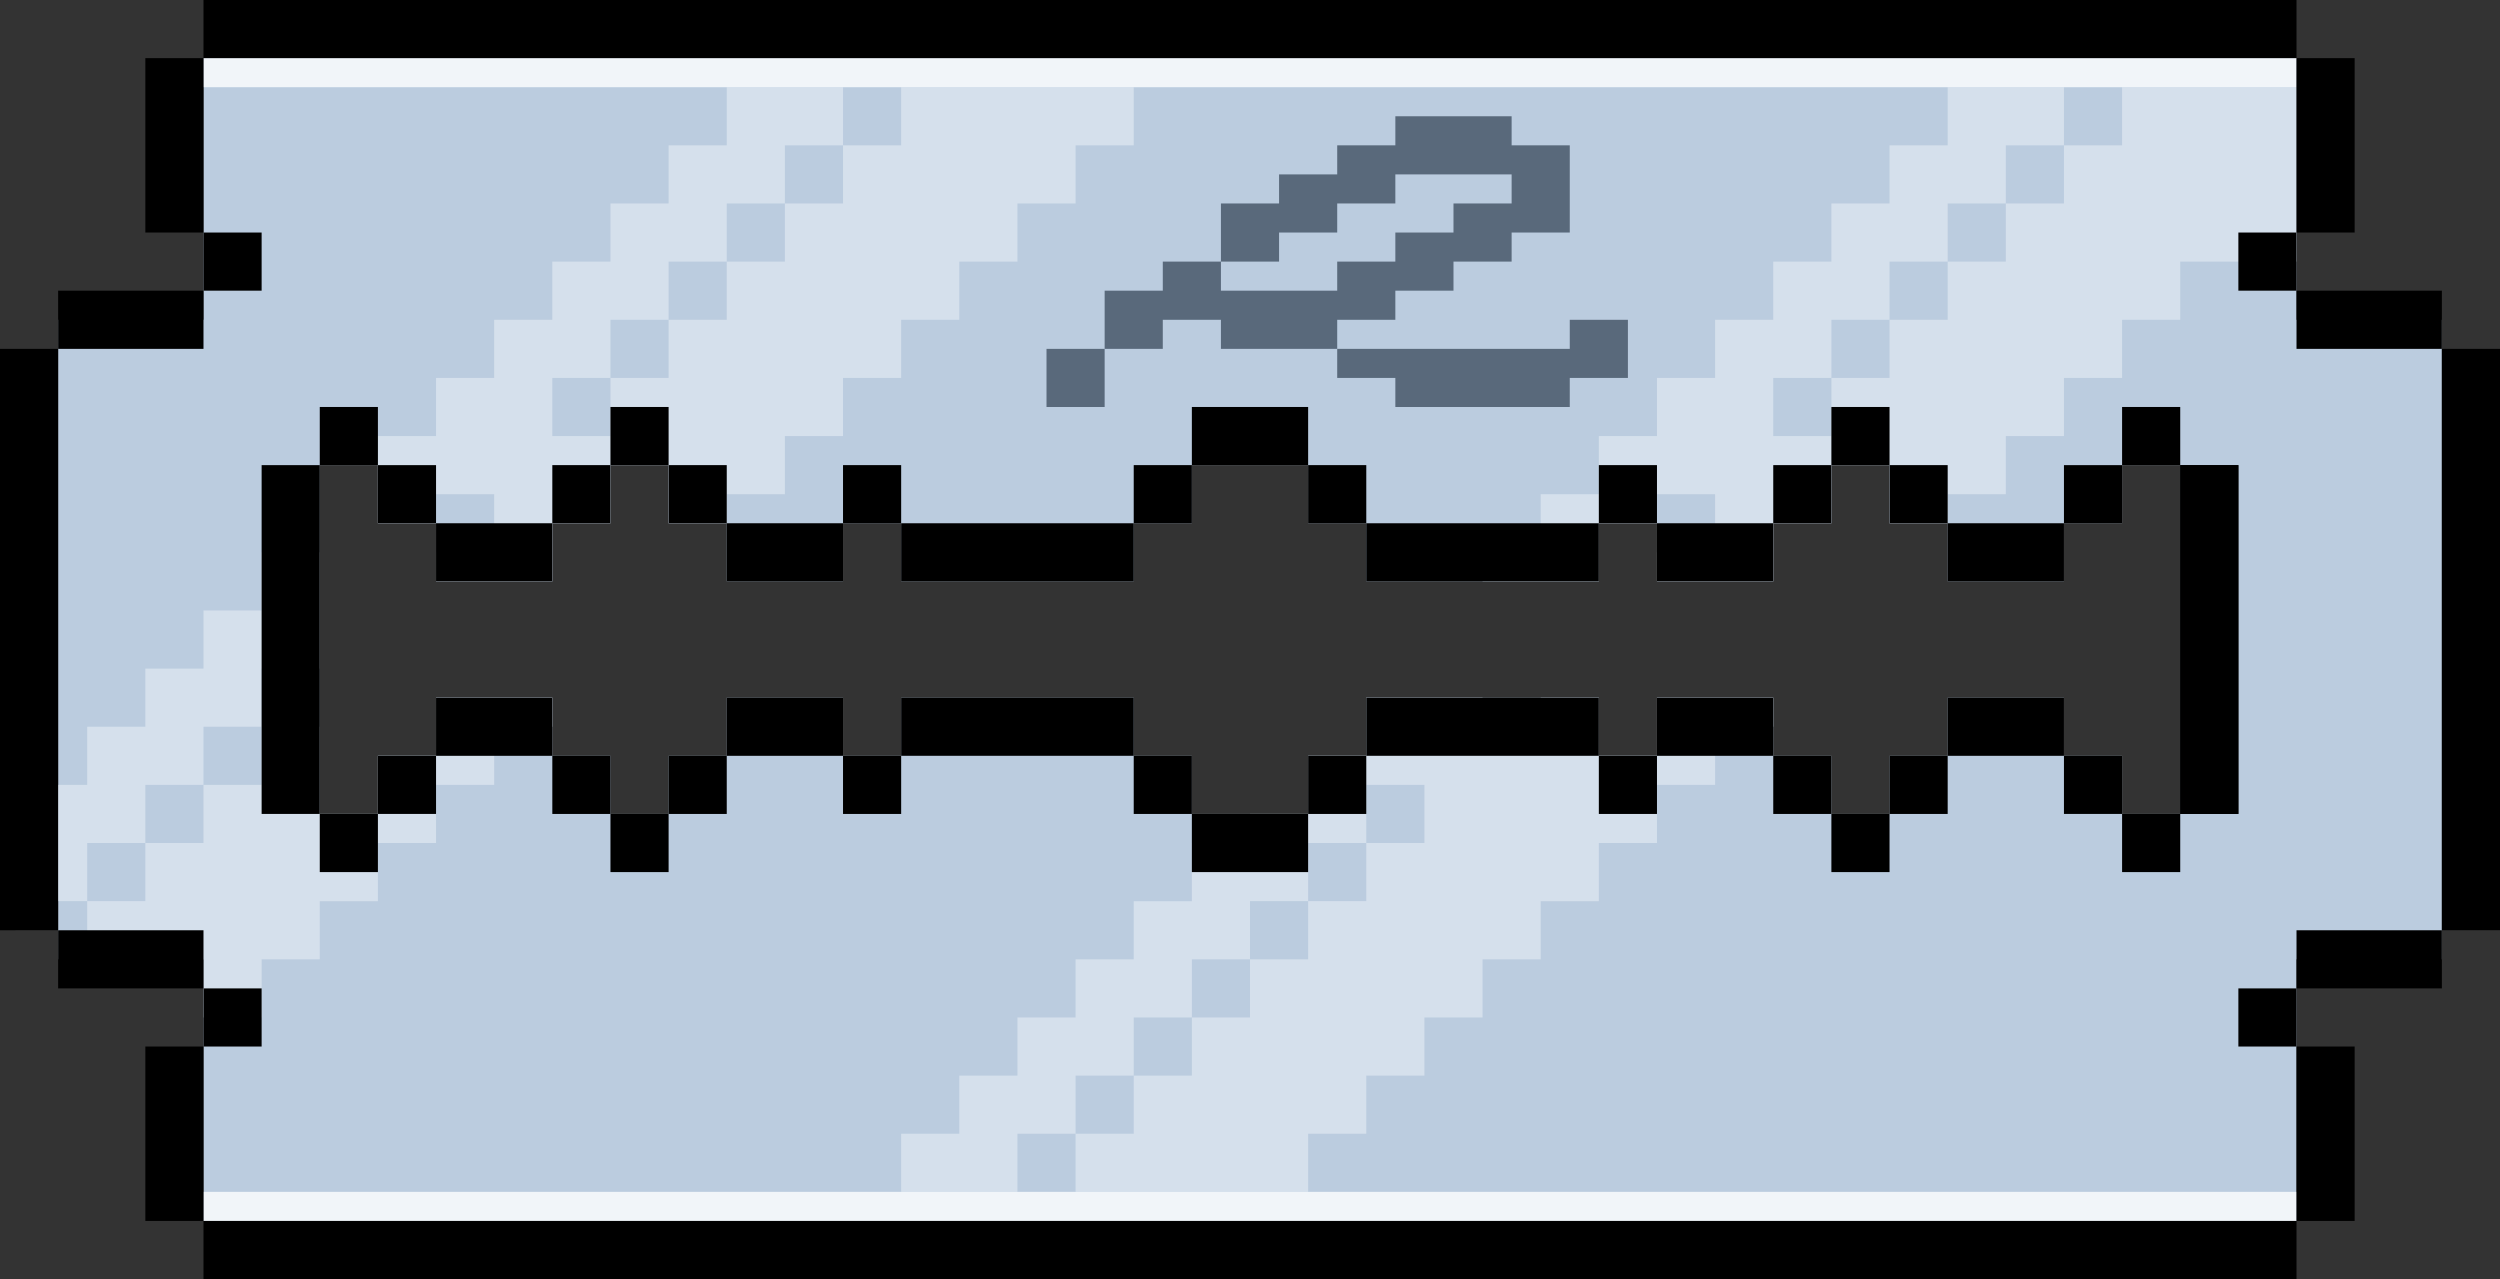 <svg xmlns="http://www.w3.org/2000/svg" width="86" height="44" fill="none">
  <rect width="100%" height="100%" fill="#333333" stroke="none"/>
  <path fill="#BBCCDF" d="M7 2h72v9h5v22h-5v9H7v-9H2V11h5V2Zm6 14h-2v12h2v-2h2v-2h4v2h2v2h2v-2h2v-2h4v2h2v-2h8v2h2v2h4v-2h2v-2h8v2h2v-2h4v2h2v2h2v-2h2v-2h4v2h2v2h2V16h-2v2h-2v2h-4v-2h-2v-2h-2v2h-2v2h-4v-2h-2v2h-8v-2h-2v-2h-4v2h-2v2h-8v-2h-2v2h-4v-2h-2v-2h-2v2h-2v2h-4v-2h-2v-2Z"/>
  <path fill="#D5E0EC" d="M71 3h-4v2h-2v2h-2v2h-2v2h-2v2h-2v2h-2v2h-2v2h-2v1h4v-2h2v-1h2v2h-2v1h4v-2h2v-2h2v2h2v-1h2v-2h2v-2h2v-2h2V9h4V3h-6v2h-2V3Zm-2 4V5h2v2h-2Zm-2 2V7h2v2h-2Zm-2 2V9h2v2h-2Zm-2 2v-2h2v2h-2Zm-2 2v-2h2v2h-2Zm0 0h-2v2h2v-2ZM61 24h-4v2h-2v-2h-2v1h-2v-1h-4v2h-2v2h-2v1h-2v2h-2v2h-2v2h-2v2h-2v2h-2v2h4v-2h2v2h8v-2h2v-2h2v-2h2v-2h2v-2h2v-2h2v-2h2v-2h2v-1ZM39 37v2h-2v-2h2Zm2-2v2h-2v-2h2Zm2-2v2h-2v-2h2Zm2-2v2h-2v-2h2Zm2-2v2h-2v-2h2Zm2-2v2h-2v-2h2Zm0 0h2v-2h-2v2ZM29 3v2h2V3h8v2h-2v2h-2v2h-2v2h-2v2h-2v2h-2v2h-2v1h-2v-2h-2v2h-2v2h-4v-1h2v-2h-2v1h-2v-3h2v-2h2v-2h2V9h2V7h2V5h2V3h4Zm-2 4h2V5h-2v2Zm-2 2h2V7h-2v2Zm-2 2h2V9h-2v2Zm-2 2h2v-2h-2v2Zm-2 2v2h-2v-2h2Zm0 0h2v-2h-2v2ZM19 24v1h-2v2h-2v2h-2v2h-2v2H9v2H7v-2H3v-2H1v-4h2v-2h2v-2h2v-2h2v-2h2v4H9v2h2v3h2v-2h2v-2h4ZM5 29H3v2h2v-2Zm2-2h2v-2H7v2Zm0 0H5v2h2v-2Z"/>
  <path fill="#F1F5F9" d="M7 2h72v1H7V2ZM7 41h72v1H7v-1Z"/>
  <path fill="#59697B" d="M52 4h-4v1h-2v1h-2v1h-2v2h-2v1h-2v2h-2v2h2v-2h2v-1h2v1h4v1h2v1h6v-1h2v-2h-2v1h-8v-1h2v-1h2V9h2V8h2V5h-2V4ZM42 9h2V8h2V7h2V6h4v1h-2v1h-2v1h-2v1h-4V9Z"/>
  <path fill="#000" d="M7 0h72v2H7V0ZM7 42h72v2H7v-2ZM0 12h2v20H0V12ZM5 2h2v6H5V2ZM5 36h2v6H5v-6ZM2 10h5v2H2v-2ZM2 32h5v2H2v-2ZM7 8h2v2H7V8ZM7 34h2v2H7v-2ZM9 16h2v12H9V16ZM86 12h-2v20h2V12ZM81 2h-2v6h2V2ZM81 36h-2v6h2v-6ZM84 10h-5v2h5v-2ZM84 32h-5v2h5v-2ZM79 8h-2v2h2V8ZM79 34h-2v2h2v-2ZM77 16h-2v12h2V16ZM47 24h8v2h-8v-2ZM31 24h8v2h-8v-2ZM47 18h8v2h-8v-2ZM31 18h8v2h-8v-2ZM71 16h2v2h-2v-2ZM13 16h2v2h-2v-2ZM71 26h2v2h-2v-2ZM13 26h2v2h-2v-2Z"/>
  <path fill="#000" d="M75 16h2v12h-2V16ZM73 14h2v2h-2v-2ZM11 14h2v2h-2v-2ZM73 28h2v2h-2v-2ZM11 28h2v2h-2v-2ZM61 26h2v2h-2v-2ZM63 28h2v2h-2v-2ZM65 26h2v2h-2v-2ZM19 26h2v2h-2v-2ZM21 28h2v2h-2v-2ZM23 26h2v2h-2v-2ZM61 16h2v2h-2v-2ZM63 14h2v2h-2v-2ZM65 16h2v2h-2v-2ZM19 16h2v2h-2v-2ZM21 14h2v2h-2v-2ZM23 16h2v2h-2v-2ZM57 18h4v2h-4v-2ZM25 18h4v2h-4v-2ZM55 16h2v2h-2v-2ZM29 16h2v2h-2v-2ZM55 26h2v2h-2v-2ZM29 26h2v2h-2v-2ZM67 18h4v2h-4v-2ZM15 18h4v2h-4v-2ZM67 24h4v2h-4v-2ZM15 24h4v2h-4v-2ZM57 24h4v2h-4v-2ZM25 24h4v2h-4v-2ZM39 16h2v2h-2v-2ZM39 26h2v2h-2v-2ZM41 14h4v2h-4v-2ZM41 28h4v2h-4v-2ZM45 16h2v2h-2v-2ZM45 26h2v2h-2v-2Z"/>
</svg>
